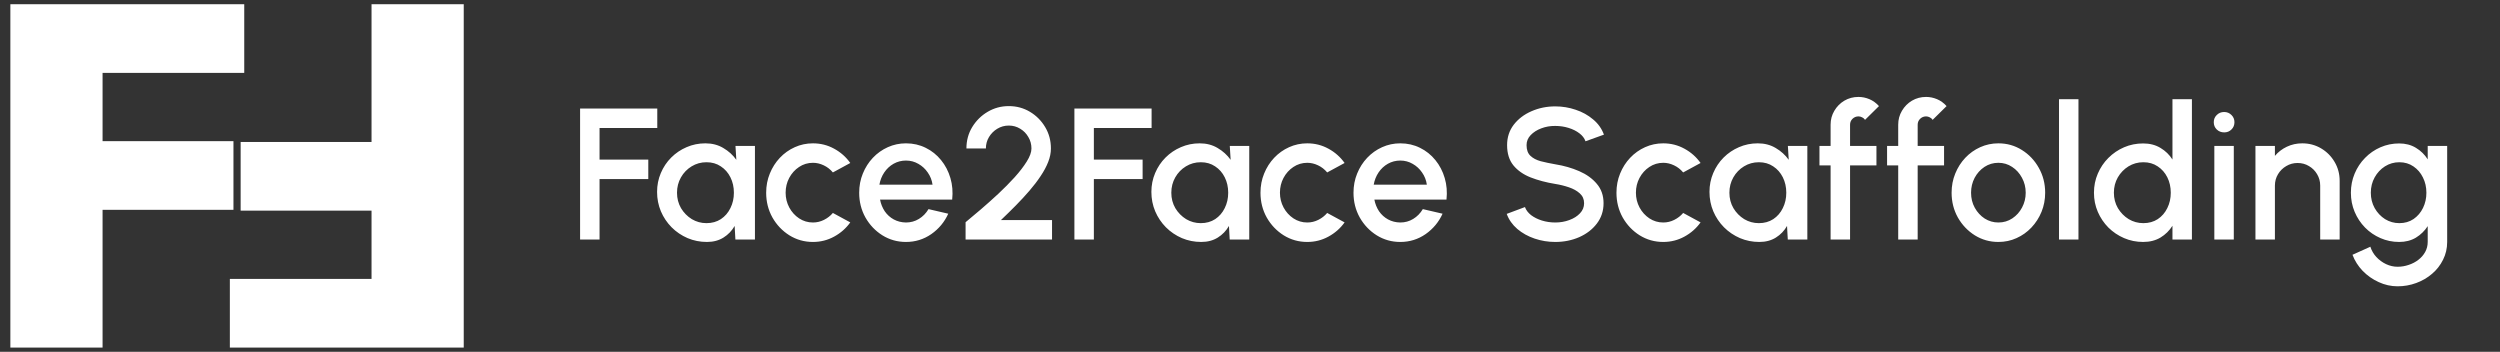 <svg width="334" height="47" viewBox="0 0 334 47" fill="none" xmlns="http://www.w3.org/2000/svg">
<rect x="0" y="0" width="334" height="47" fill="#333333" stroke="none"/>
<path d="M32.631 0.564V9.737H13.703V18.859H31.19V28.032H13.703V46.436H1.385V0.564H32.631Z" fill="white"/>
<path d="M30.708 46.436V37.263H49.637V28.141H32.15V18.968H49.637V0.564H61.955V46.436H30.708Z" fill="white"/>
<path d="M77.5 32V14.5H87.812V17.1H80.1V21.325H86.612V23.925H80.1V32H77.5ZM98.26 19.5H100.86V32H98.248L98.148 30.188C97.781 30.829 97.285 31.346 96.66 31.738C96.035 32.129 95.298 32.325 94.448 32.325C93.531 32.325 92.668 32.154 91.86 31.812C91.052 31.462 90.339 30.979 89.723 30.363C89.114 29.746 88.639 29.038 88.298 28.238C87.956 27.429 87.785 26.562 87.785 25.637C87.785 24.746 87.952 23.908 88.285 23.125C88.618 22.333 89.081 21.642 89.673 21.05C90.264 20.458 90.948 19.996 91.723 19.663C92.506 19.321 93.344 19.15 94.235 19.15C95.144 19.15 95.944 19.358 96.635 19.775C97.335 20.183 97.914 20.708 98.373 21.35L98.26 19.5ZM94.385 29.812C95.118 29.812 95.76 29.633 96.31 29.275C96.86 28.908 97.285 28.417 97.585 27.8C97.894 27.183 98.048 26.5 98.048 25.75C98.048 24.992 97.894 24.304 97.585 23.688C97.277 23.071 96.848 22.583 96.298 22.225C95.756 21.858 95.118 21.675 94.385 21.675C93.66 21.675 92.998 21.858 92.398 22.225C91.798 22.592 91.323 23.083 90.973 23.7C90.623 24.317 90.448 25 90.448 25.75C90.448 26.508 90.627 27.196 90.985 27.812C91.352 28.421 91.831 28.908 92.423 29.275C93.023 29.633 93.677 29.812 94.385 29.812ZM111.273 28.45L113.598 29.712C113.031 30.504 112.31 31.137 111.435 31.613C110.569 32.087 109.627 32.325 108.61 32.325C107.46 32.325 106.41 32.029 105.46 31.438C104.519 30.846 103.765 30.054 103.198 29.062C102.64 28.062 102.36 26.958 102.36 25.75C102.36 24.833 102.523 23.979 102.848 23.188C103.173 22.387 103.619 21.688 104.185 21.087C104.76 20.479 105.427 20.004 106.185 19.663C106.944 19.321 107.752 19.15 108.61 19.15C109.627 19.15 110.569 19.387 111.435 19.863C112.31 20.337 113.031 20.975 113.598 21.775L111.273 23.038C110.923 22.621 110.515 22.304 110.048 22.087C109.581 21.863 109.102 21.75 108.61 21.75C107.927 21.75 107.306 21.938 106.748 22.312C106.198 22.679 105.76 23.167 105.435 23.775C105.119 24.375 104.96 25.033 104.96 25.75C104.96 26.458 105.123 27.117 105.448 27.725C105.773 28.325 106.21 28.808 106.76 29.175C107.319 29.542 107.935 29.725 108.61 29.725C109.127 29.725 109.619 29.608 110.085 29.375C110.552 29.142 110.948 28.833 111.273 28.45ZM121.037 32.325C119.887 32.325 118.837 32.029 117.887 31.438C116.945 30.846 116.191 30.054 115.625 29.062C115.066 28.062 114.787 26.958 114.787 25.75C114.787 24.833 114.95 23.979 115.275 23.188C115.6 22.387 116.045 21.688 116.612 21.087C117.187 20.479 117.854 20.004 118.612 19.663C119.37 19.321 120.179 19.15 121.037 19.15C121.995 19.15 122.875 19.35 123.675 19.75C124.475 20.142 125.158 20.688 125.725 21.387C126.291 22.079 126.708 22.879 126.975 23.788C127.241 24.688 127.32 25.646 127.212 26.663H117.575C117.683 27.238 117.891 27.758 118.2 28.225C118.516 28.683 118.916 29.046 119.4 29.312C119.891 29.579 120.437 29.717 121.037 29.725C121.67 29.725 122.245 29.567 122.762 29.25C123.287 28.933 123.716 28.496 124.05 27.938L126.687 28.55C126.187 29.658 125.433 30.567 124.425 31.275C123.416 31.975 122.287 32.325 121.037 32.325ZM117.487 24.675H124.587C124.504 24.075 124.291 23.533 123.95 23.05C123.616 22.558 123.195 22.171 122.687 21.887C122.187 21.596 121.637 21.45 121.037 21.45C120.445 21.45 119.895 21.592 119.387 21.875C118.887 22.158 118.47 22.546 118.137 23.038C117.812 23.521 117.595 24.067 117.487 24.675ZM129.002 32V29.688C129.594 29.196 130.273 28.625 131.039 27.975C131.806 27.317 132.585 26.621 133.377 25.887C134.169 25.146 134.898 24.408 135.564 23.675C136.231 22.933 136.769 22.233 137.177 21.575C137.594 20.908 137.802 20.329 137.802 19.837C137.802 19.279 137.664 18.771 137.389 18.312C137.123 17.846 136.76 17.475 136.302 17.2C135.844 16.917 135.335 16.775 134.777 16.775C134.219 16.775 133.706 16.917 133.239 17.2C132.781 17.475 132.41 17.846 132.127 18.312C131.852 18.771 131.714 19.279 131.714 19.837H129.114C129.114 18.779 129.373 17.825 129.889 16.975C130.414 16.117 131.102 15.438 131.952 14.938C132.81 14.429 133.752 14.175 134.777 14.175C135.81 14.175 136.752 14.429 137.602 14.938C138.452 15.446 139.131 16.129 139.639 16.988C140.148 17.837 140.402 18.788 140.402 19.837C140.402 20.421 140.281 21.021 140.039 21.637C139.798 22.254 139.46 22.883 139.027 23.525C138.602 24.167 138.106 24.817 137.539 25.475C136.973 26.133 136.364 26.792 135.714 27.45C135.064 28.108 134.402 28.758 133.727 29.4H140.552V32H129.002ZM143.54 32V14.5H153.853V17.1H146.14V21.325H152.653V23.925H146.14V32H143.54ZM164.3 19.5H166.9V32H164.288L164.188 30.188C163.821 30.829 163.325 31.346 162.7 31.738C162.075 32.129 161.338 32.325 160.488 32.325C159.571 32.325 158.709 32.154 157.9 31.812C157.092 31.462 156.379 30.979 155.763 30.363C155.154 29.746 154.679 29.038 154.338 28.238C153.996 27.429 153.825 26.562 153.825 25.637C153.825 24.746 153.992 23.908 154.325 23.125C154.659 22.333 155.121 21.642 155.713 21.05C156.304 20.458 156.988 19.996 157.763 19.663C158.546 19.321 159.384 19.15 160.275 19.15C161.184 19.15 161.984 19.358 162.675 19.775C163.375 20.183 163.954 20.708 164.413 21.35L164.3 19.5ZM160.425 29.812C161.159 29.812 161.8 29.633 162.35 29.275C162.9 28.908 163.325 28.417 163.625 27.8C163.934 27.183 164.088 26.5 164.088 25.75C164.088 24.992 163.934 24.304 163.625 23.688C163.317 23.071 162.888 22.583 162.338 22.225C161.796 21.858 161.159 21.675 160.425 21.675C159.7 21.675 159.038 21.858 158.438 22.225C157.838 22.592 157.363 23.083 157.013 23.7C156.663 24.317 156.488 25 156.488 25.75C156.488 26.508 156.667 27.196 157.025 27.812C157.392 28.421 157.871 28.908 158.463 29.275C159.063 29.633 159.717 29.812 160.425 29.812ZM177.313 28.45L179.638 29.712C179.071 30.504 178.35 31.137 177.475 31.613C176.609 32.087 175.667 32.325 174.65 32.325C173.5 32.325 172.45 32.029 171.5 31.438C170.559 30.846 169.805 30.054 169.238 29.062C168.68 28.062 168.4 26.958 168.4 25.75C168.4 24.833 168.563 23.979 168.888 23.188C169.213 22.387 169.659 21.688 170.225 21.087C170.8 20.479 171.467 20.004 172.225 19.663C172.984 19.321 173.792 19.15 174.65 19.15C175.667 19.15 176.609 19.387 177.475 19.863C178.35 20.337 179.071 20.975 179.638 21.775L177.313 23.038C176.963 22.621 176.555 22.304 176.088 22.087C175.621 21.863 175.142 21.75 174.65 21.75C173.967 21.75 173.346 21.938 172.788 22.312C172.238 22.679 171.8 23.167 171.475 23.775C171.159 24.375 171 25.033 171 25.75C171 26.458 171.163 27.117 171.488 27.725C171.813 28.325 172.25 28.808 172.8 29.175C173.359 29.542 173.975 29.725 174.65 29.725C175.167 29.725 175.659 29.608 176.125 29.375C176.592 29.142 176.988 28.833 177.313 28.45ZM187.077 32.325C185.927 32.325 184.877 32.029 183.927 31.438C182.985 30.846 182.231 30.054 181.665 29.062C181.106 28.062 180.827 26.958 180.827 25.75C180.827 24.833 180.99 23.979 181.315 23.188C181.64 22.387 182.085 21.688 182.652 21.087C183.227 20.479 183.894 20.004 184.652 19.663C185.41 19.321 186.219 19.15 187.077 19.15C188.035 19.15 188.915 19.35 189.715 19.75C190.515 20.142 191.198 20.688 191.765 21.387C192.331 22.079 192.748 22.879 193.015 23.788C193.281 24.688 193.36 25.646 193.252 26.663H183.615C183.723 27.238 183.931 27.758 184.24 28.225C184.556 28.683 184.956 29.046 185.44 29.312C185.931 29.579 186.477 29.717 187.077 29.725C187.71 29.725 188.285 29.567 188.802 29.25C189.327 28.933 189.756 28.496 190.09 27.938L192.727 28.55C192.227 29.658 191.473 30.567 190.465 31.275C189.456 31.975 188.327 32.325 187.077 32.325ZM183.527 24.675H190.627C190.544 24.075 190.331 23.533 189.99 23.05C189.656 22.558 189.235 22.171 188.727 21.887C188.227 21.596 187.677 21.45 187.077 21.45C186.485 21.45 185.935 21.592 185.427 21.875C184.927 22.158 184.51 22.546 184.177 23.038C183.852 23.521 183.635 24.067 183.527 24.675ZM207.785 32.325C206.827 32.325 205.906 32.175 205.023 31.875C204.14 31.575 203.369 31.146 202.71 30.587C202.052 30.021 201.581 29.35 201.298 28.575L203.735 27.663C203.877 28.062 204.148 28.421 204.548 28.738C204.956 29.046 205.44 29.288 205.998 29.462C206.565 29.637 207.16 29.725 207.785 29.725C208.452 29.725 209.077 29.617 209.66 29.4C210.252 29.183 210.727 28.883 211.085 28.5C211.452 28.117 211.635 27.667 211.635 27.15C211.635 26.617 211.444 26.179 211.06 25.837C210.685 25.496 210.202 25.225 209.61 25.025C209.027 24.825 208.419 24.675 207.785 24.575C206.56 24.375 205.46 24.083 204.485 23.7C203.519 23.317 202.752 22.779 202.185 22.087C201.627 21.396 201.348 20.496 201.348 19.387C201.348 18.346 201.644 17.438 202.235 16.663C202.835 15.887 203.623 15.287 204.598 14.863C205.581 14.429 206.644 14.213 207.785 14.213C208.727 14.213 209.635 14.363 210.51 14.662C211.394 14.954 212.169 15.383 212.835 15.95C213.51 16.508 213.994 17.188 214.285 17.988L211.823 18.875C211.681 18.467 211.41 18.113 211.01 17.812C210.61 17.504 210.127 17.262 209.56 17.087C209.002 16.913 208.41 16.825 207.785 16.825C207.119 16.817 206.494 16.925 205.91 17.15C205.335 17.367 204.865 17.667 204.498 18.05C204.131 18.433 203.948 18.879 203.948 19.387C203.948 20.012 204.119 20.488 204.46 20.812C204.802 21.137 205.26 21.379 205.835 21.538C206.419 21.688 207.069 21.825 207.785 21.95C208.935 22.133 209.998 22.438 210.973 22.863C211.956 23.288 212.744 23.854 213.335 24.562C213.935 25.262 214.235 26.125 214.235 27.15C214.235 28.183 213.935 29.092 213.335 29.875C212.744 30.65 211.956 31.254 210.973 31.688C209.998 32.112 208.935 32.325 207.785 32.325ZM224.871 28.45L227.196 29.712C226.63 30.504 225.909 31.137 225.034 31.613C224.167 32.087 223.226 32.325 222.209 32.325C221.059 32.325 220.009 32.029 219.059 31.438C218.117 30.846 217.363 30.054 216.796 29.062C216.238 28.062 215.959 26.958 215.959 25.75C215.959 24.833 216.121 23.979 216.446 23.188C216.771 22.387 217.217 21.688 217.784 21.087C218.359 20.479 219.026 20.004 219.784 19.663C220.542 19.321 221.351 19.15 222.209 19.15C223.226 19.15 224.167 19.387 225.034 19.863C225.909 20.337 226.63 20.975 227.196 21.775L224.871 23.038C224.521 22.621 224.113 22.304 223.646 22.087C223.18 21.863 222.701 21.75 222.209 21.75C221.526 21.75 220.905 21.938 220.346 22.312C219.796 22.679 219.359 23.167 219.034 23.775C218.717 24.375 218.559 25.033 218.559 25.75C218.559 26.458 218.721 27.117 219.046 27.725C219.371 28.325 219.809 28.808 220.359 29.175C220.917 29.542 221.534 29.725 222.209 29.725C222.726 29.725 223.217 29.608 223.684 29.375C224.151 29.142 224.546 28.833 224.871 28.45ZM238.861 19.5H241.461V32H238.848L238.748 30.188C238.382 30.829 237.886 31.346 237.261 31.738C236.636 32.129 235.898 32.325 235.048 32.325C234.132 32.325 233.269 32.154 232.461 31.812C231.652 31.462 230.94 30.979 230.323 30.363C229.715 29.746 229.24 29.038 228.898 28.238C228.557 27.429 228.386 26.562 228.386 25.637C228.386 24.746 228.552 23.908 228.886 23.125C229.219 22.333 229.682 21.642 230.273 21.05C230.865 20.458 231.548 19.996 232.323 19.663C233.107 19.321 233.944 19.15 234.836 19.15C235.744 19.15 236.544 19.358 237.236 19.775C237.936 20.183 238.515 20.708 238.973 21.35L238.861 19.5ZM234.986 29.812C235.719 29.812 236.361 29.633 236.911 29.275C237.461 28.908 237.886 28.417 238.186 27.8C238.494 27.183 238.648 26.5 238.648 25.75C238.648 24.992 238.494 24.304 238.186 23.688C237.877 23.071 237.448 22.583 236.898 22.225C236.357 21.858 235.719 21.675 234.986 21.675C234.261 21.675 233.598 21.858 232.998 22.225C232.398 22.592 231.923 23.083 231.573 23.7C231.223 24.317 231.048 25 231.048 25.75C231.048 26.508 231.227 27.196 231.586 27.812C231.952 28.421 232.432 28.908 233.023 29.275C233.623 29.633 234.277 29.812 234.986 29.812ZM247.168 16.663V19.5H250.693V22.1H247.168V32H244.568V22.1H243.08V19.5H244.568V16.663C244.568 15.979 244.734 15.358 245.068 14.8C245.401 14.233 245.847 13.783 246.405 13.45C246.972 13.117 247.601 12.95 248.293 12.95C248.793 12.95 249.28 13.05 249.755 13.25C250.23 13.45 250.655 13.758 251.03 14.175L249.168 16.012C249.076 15.863 248.947 15.75 248.78 15.675C248.622 15.592 248.459 15.55 248.293 15.55C247.984 15.55 247.718 15.658 247.493 15.875C247.276 16.092 247.168 16.354 247.168 16.663ZM256.201 16.663V19.5H259.726V22.1H256.201V32H253.601V22.1H252.113V19.5H253.601V16.663C253.601 15.979 253.767 15.358 254.101 14.8C254.434 14.233 254.88 13.783 255.438 13.45C256.005 13.117 256.634 12.95 257.326 12.95C257.826 12.95 258.313 13.05 258.788 13.25C259.263 13.45 259.688 13.758 260.063 14.175L258.201 16.012C258.109 15.863 257.98 15.75 257.813 15.675C257.655 15.592 257.492 15.55 257.326 15.55C257.017 15.55 256.751 15.658 256.526 15.875C256.309 16.092 256.201 16.354 256.201 16.663ZM266.984 32.325C265.834 32.325 264.784 32.029 263.834 31.438C262.893 30.846 262.139 30.054 261.572 29.062C261.014 28.062 260.734 26.958 260.734 25.75C260.734 24.833 260.897 23.979 261.222 23.188C261.547 22.387 261.993 21.688 262.559 21.087C263.134 20.479 263.801 20.004 264.559 19.663C265.318 19.321 266.126 19.15 266.984 19.15C268.134 19.15 269.18 19.446 270.122 20.038C271.072 20.629 271.826 21.425 272.384 22.425C272.951 23.425 273.234 24.533 273.234 25.75C273.234 26.658 273.072 27.508 272.747 28.3C272.422 29.092 271.972 29.792 271.397 30.4C270.83 31 270.168 31.471 269.409 31.812C268.659 32.154 267.851 32.325 266.984 32.325ZM266.984 29.725C267.676 29.725 268.297 29.542 268.847 29.175C269.397 28.808 269.83 28.325 270.147 27.725C270.472 27.117 270.634 26.458 270.634 25.75C270.634 25.025 270.468 24.358 270.134 23.75C269.809 23.142 269.372 22.658 268.822 22.3C268.272 21.933 267.659 21.75 266.984 21.75C266.301 21.75 265.68 21.933 265.122 22.3C264.572 22.667 264.134 23.154 263.809 23.762C263.493 24.371 263.334 25.033 263.334 25.75C263.334 26.492 263.501 27.163 263.834 27.762C264.168 28.363 264.609 28.842 265.159 29.2C265.718 29.55 266.326 29.725 266.984 29.725ZM275.083 32V13.25H277.683V32H275.083ZM290.24 13.25H292.84V32H290.24V30.163C289.832 30.812 289.299 31.337 288.64 31.738C287.982 32.129 287.211 32.325 286.328 32.325C285.42 32.325 284.57 32.154 283.778 31.812C282.986 31.471 282.286 31 281.678 30.4C281.078 29.792 280.607 29.092 280.265 28.3C279.924 27.508 279.753 26.658 279.753 25.75C279.753 24.842 279.924 23.992 280.265 23.2C280.607 22.4 281.078 21.7 281.678 21.1C282.286 20.492 282.986 20.017 283.778 19.675C284.57 19.333 285.42 19.163 286.328 19.163C287.211 19.163 287.982 19.363 288.64 19.762C289.299 20.154 289.832 20.671 290.24 21.312V13.25ZM286.353 29.812C287.086 29.812 287.728 29.633 288.278 29.275C288.828 28.908 289.253 28.417 289.553 27.8C289.861 27.183 290.015 26.5 290.015 25.75C290.015 24.992 289.861 24.304 289.553 23.688C289.245 23.071 288.815 22.583 288.265 22.225C287.724 21.858 287.086 21.675 286.353 21.675C285.628 21.675 284.965 21.858 284.365 22.225C283.774 22.592 283.299 23.083 282.94 23.7C282.59 24.317 282.415 25 282.415 25.75C282.415 26.508 282.595 27.196 282.953 27.812C283.32 28.421 283.799 28.908 284.39 29.275C284.99 29.633 285.645 29.812 286.353 29.812ZM295.835 19.5H298.435V32H295.835V19.5ZM297.16 17.688C296.76 17.688 296.427 17.558 296.16 17.3C295.893 17.042 295.76 16.717 295.76 16.325C295.76 15.942 295.893 15.621 296.16 15.363C296.427 15.096 296.756 14.963 297.147 14.963C297.531 14.963 297.856 15.096 298.122 15.363C298.389 15.621 298.522 15.942 298.522 16.325C298.522 16.717 298.389 17.042 298.122 17.3C297.864 17.558 297.543 17.688 297.16 17.688ZM312.578 24.163V32H309.978V24.8C309.978 24.242 309.841 23.733 309.566 23.275C309.299 22.817 308.936 22.454 308.478 22.188C308.028 21.913 307.52 21.775 306.953 21.775C306.403 21.775 305.899 21.913 305.441 22.188C304.982 22.454 304.616 22.817 304.341 23.275C304.066 23.733 303.928 24.242 303.928 24.8V32H301.328V19.5H303.928V20.825C304.361 20.308 304.895 19.9 305.528 19.6C306.161 19.3 306.845 19.15 307.578 19.15C308.503 19.15 309.345 19.375 310.103 19.825C310.861 20.275 311.461 20.879 311.903 21.637C312.353 22.396 312.578 23.238 312.578 24.163ZM324.342 19.5H326.942V32.325C326.942 33.183 326.758 33.975 326.392 34.7C326.033 35.425 325.546 36.05 324.929 36.575C324.312 37.108 323.604 37.521 322.804 37.812C322.012 38.104 321.183 38.25 320.317 38.25C319.442 38.25 318.6 38.062 317.792 37.688C316.983 37.321 316.271 36.821 315.654 36.188C315.046 35.554 314.592 34.837 314.292 34.038L316.679 32.962C316.846 33.479 317.112 33.938 317.479 34.337C317.854 34.737 318.287 35.054 318.779 35.288C319.279 35.521 319.792 35.638 320.317 35.638C320.833 35.638 321.329 35.554 321.804 35.388C322.287 35.229 322.717 35.004 323.092 34.712C323.475 34.421 323.779 34.071 324.004 33.663C324.229 33.254 324.342 32.808 324.342 32.325V30.212C323.933 30.846 323.408 31.358 322.767 31.75C322.125 32.133 321.379 32.325 320.529 32.325C319.646 32.325 318.812 32.154 318.029 31.812C317.246 31.471 316.558 31 315.967 30.4C315.375 29.792 314.912 29.092 314.579 28.3C314.246 27.508 314.079 26.658 314.079 25.75C314.079 24.842 314.246 23.992 314.579 23.2C314.912 22.4 315.375 21.7 315.967 21.1C316.558 20.492 317.246 20.017 318.029 19.675C318.812 19.333 319.646 19.163 320.529 19.163C321.379 19.163 322.125 19.358 322.767 19.75C323.408 20.133 323.933 20.646 324.342 21.288V19.5ZM320.554 29.812C321.279 29.812 321.912 29.629 322.454 29.262C322.996 28.887 323.417 28.392 323.717 27.775C324.017 27.158 324.167 26.483 324.167 25.75C324.167 25 324.012 24.321 323.704 23.712C323.404 23.096 322.983 22.604 322.442 22.238C321.9 21.863 321.271 21.675 320.554 21.675C319.854 21.675 319.212 21.858 318.629 22.225C318.054 22.592 317.596 23.083 317.254 23.7C316.912 24.317 316.742 25 316.742 25.75C316.742 26.5 316.912 27.183 317.254 27.8C317.604 28.417 318.067 28.908 318.642 29.275C319.225 29.633 319.862 29.812 320.554 29.812Z" fill="white"/>
</svg>
